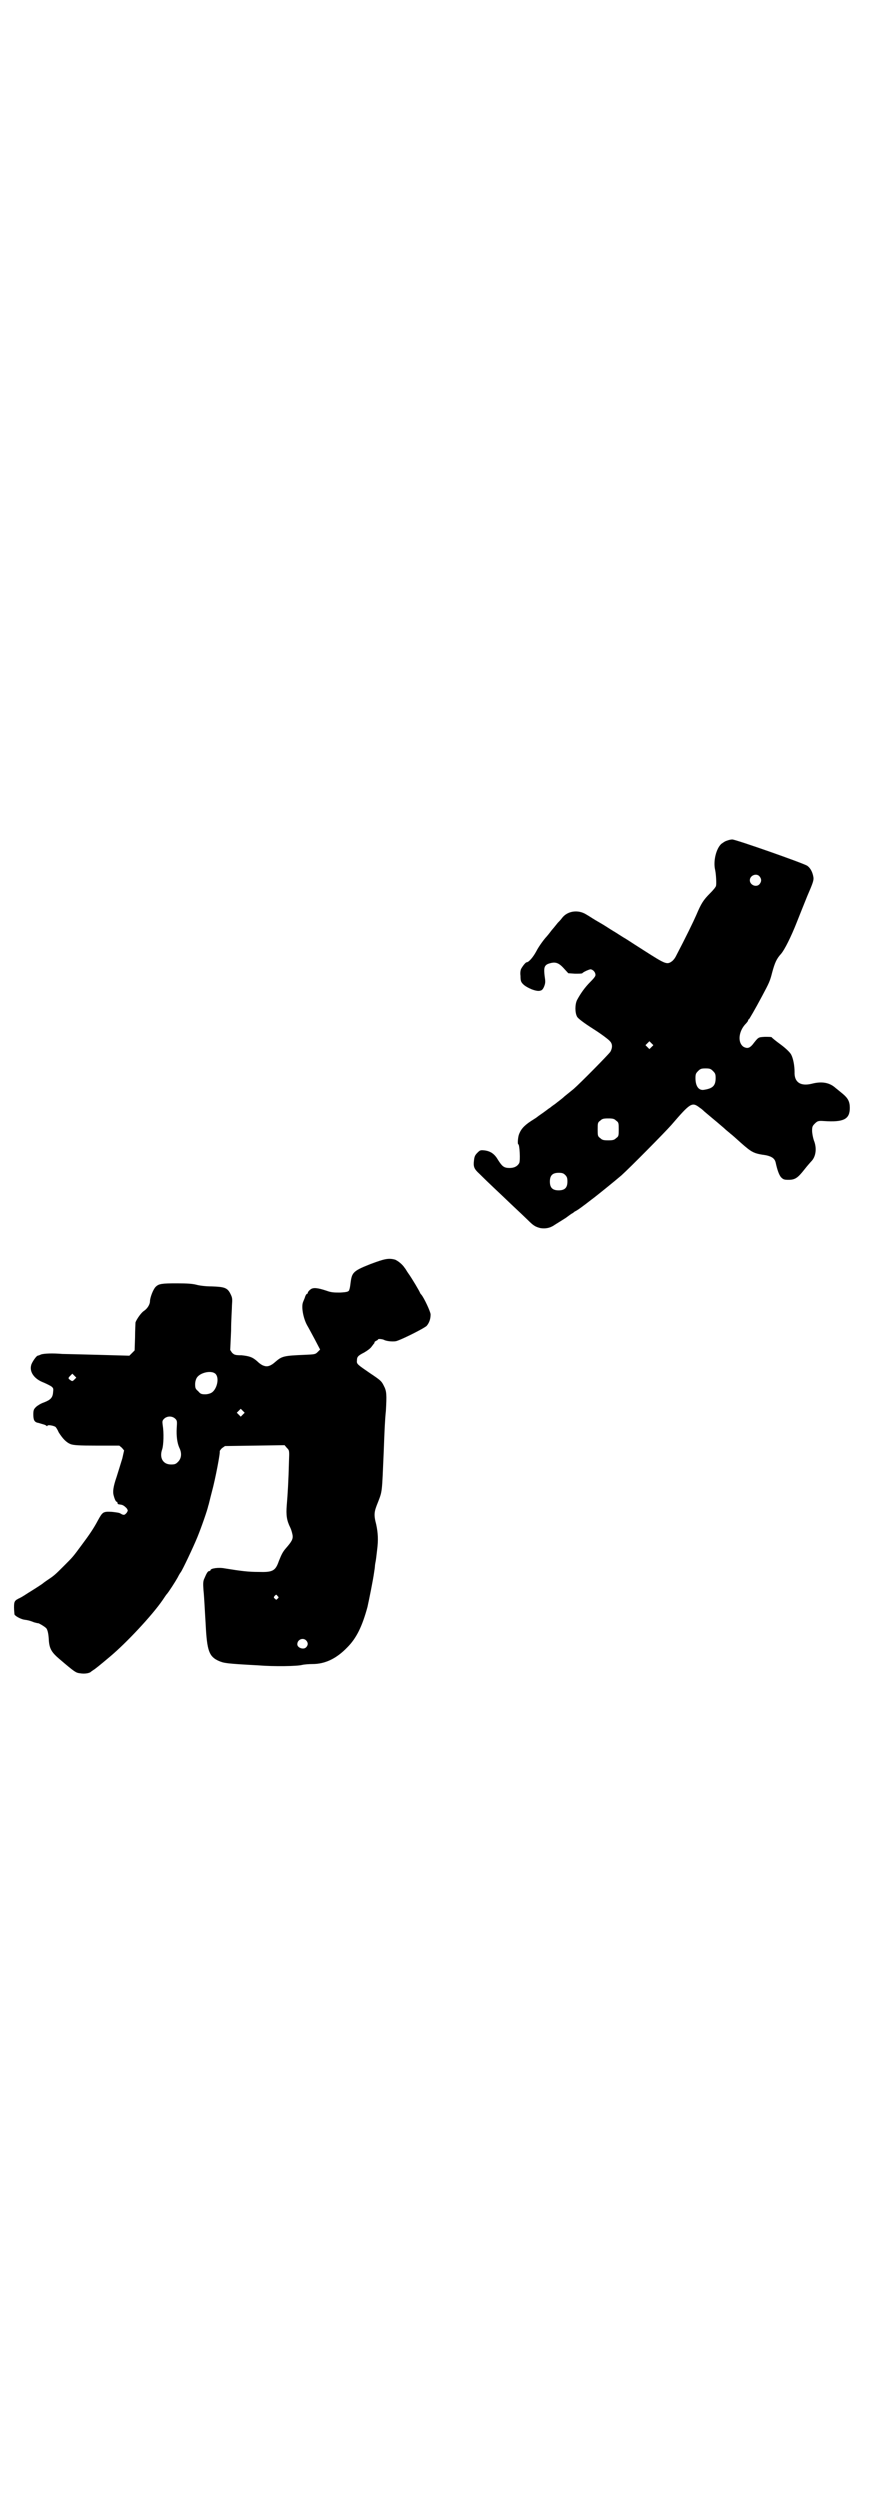 <?xml version="1.0" standalone="no"?>
<!DOCTYPE svg PUBLIC "-//W3C//DTD SVG 20010904//EN"
 "http://www.w3.org/TR/2001/REC-SVG-20010904/DTD/svg10.dtd">
<svg version="1.0" xmlns="http://www.w3.org/2000/svg"
 width="1000pt" height="2850pt" viewBox="0 0 1000 2850"
 preserveAspectRatio="xMidYMid meet">
<g transform="translate(0,2850) scale(0.5,-0.5)"
fill="#000000" stroke="none">
<path d="M1657 3783 c-4 -1 -9 -5 -12 -7 -12 -11 -19 -40 -14 -60 2 -10 3 -30
2 -35 0 -3 -7 -11 -14 -18 -15 -15 -20 -23 -31 -49 -7 -16 -23 -49 -47 -95 -2
-4 -6 -9 -9 -11 -11 -8 -15 -6 -62 24 -14 9 -33 21 -42 27 -9 5 -22 14 -29 18
-7 4 -20 13 -29 18 -21 12 -21 13 -33 20 -19 12 -44 8 -56 -9 -3 -4 -7 -8 -9
-10 -1 -1 -7 -9 -14 -17 -6 -8 -11 -14 -12 -15 -4 -4 -17 -21 -23 -33 -7 -13
-17 -25 -22 -25 -2 0 -8 -7 -12 -14 -2 -3 -3 -10 -2 -17 0 -11 1 -14 6 -19 8
-8 29 -17 38 -15 5 1 7 3 10 10 3 8 3 11 1 24 -2 17 -1 23 7 27 16 6 24 4 36
-9 l11 -12 15 -1 c9 0 16 0 17 1 2 3 16 9 19 9 6 -1 11 -7 11 -13 0 -3 -4 -8
-12 -16 -12 -12 -22 -26 -30 -41 -5 -10 -5 -29 0 -38 2 -4 15 -14 37 -28 19
-12 36 -25 38 -28 6 -6 6 -15 1 -24 -5 -7 -67 -70 -84 -85 -6 -5 -15 -12 -21
-17 -5 -5 -15 -12 -21 -17 -6 -4 -11 -8 -12 -9 -1 0 -7 -5 -14 -10 -7 -5 -13
-9 -14 -10 -1 -1 -7 -5 -15 -10 -17 -11 -24 -20 -28 -32 -2 -7 -3 -21 -1 -21
3 0 5 -38 2 -43 -4 -7 -11 -11 -22 -11 -13 0 -17 4 -26 18 -8 14 -17 20 -30
22 -10 1 -11 1 -17 -5 -6 -6 -7 -9 -8 -17 -2 -15 0 -20 12 -31 23 -23 44 -42
72 -69 16 -15 34 -32 39 -37 13 -13 17 -15 28 -18 12 -2 23 0 34 8 5 3 16 10
24 15 8 6 15 11 16 11 1 1 3 2 5 4 4 1 20 13 38 27 11 8 54 43 68 55 19 17 99
98 114 115 43 50 47 53 64 40 6 -4 10 -8 11 -9 1 -1 12 -10 25 -21 5 -4 14
-12 20 -17 5 -5 12 -10 15 -13 3 -2 14 -12 24 -21 25 -22 29 -24 57 -28 14 -3
20 -8 22 -17 3 -14 7 -27 12 -33 5 -5 7 -6 17 -6 15 0 21 4 36 23 7 9 15 18
17 20 10 11 12 30 5 47 -2 6 -4 16 -4 22 0 9 1 11 6 16 6 6 8 7 21 6 45 -3 59
4 59 30 0 14 -4 22 -16 32 -5 4 -12 10 -16 13 -14 13 -32 16 -55 10 -25 -6
-40 3 -39 27 0 14 -3 31 -8 40 -3 5 -11 13 -23 22 -11 8 -21 16 -21 17 -1 1
-8 1 -16 1 -15 -1 -14 0 -28 -18 -7 -8 -12 -9 -20 -5 -14 9 -12 34 3 51 4 4 7
8 7 9 0 2 1 3 2 3 1 1 13 21 30 53 16 30 18 34 23 54 6 22 10 31 20 42 8 9 23
39 36 72 5 13 16 40 24 60 13 30 15 36 14 43 -2 12 -7 21 -14 26 -9 6 -163 60
-171 60 -3 0 -8 -1 -13 -3z m75 -81 c5 -6 5 -12 0 -18 -7 -8 -22 -2 -22 9 0
11 15 17 22 9z m-246 -389 l-5 -5 -4 4 -5 5 4 4 5 5 4 -4 5 -5 -4 -4z m140
-55 c5 -5 6 -7 6 -16 0 -18 -7 -24 -28 -27 -11 -1 -18 9 -18 27 0 9 1 11 6 16
5 5 7 6 17 6 10 0 12 -1 17 -6z m-221 -113 c6 -4 6 -6 6 -20 0 -14 0 -16 -6
-20 -4 -4 -7 -5 -18 -5 -11 0 -14 1 -18 5 -6 4 -6 6 -6 20 0 14 0 16 6 20 4 4
7 5 18 5 11 0 14 -1 18 -5z m-116 -124 c4 -4 5 -7 5 -15 0 -14 -6 -20 -20 -20
-14 0 -20 6 -20 20 0 14 6 20 20 20 8 0 11 -1 15 -5z"/>
<path d="M845 2818 c-38 -15 -42 -19 -45 -39 -1 -8 -2 -16 -3 -18 -1 -6 -4 -7
-21 -8 -14 0 -20 0 -31 4 -21 7 -31 8 -37 3 -3 -2 -6 -6 -6 -7 0 -2 -1 -3 -2
-3 -1 0 -3 -3 -4 -6 -1 -4 -4 -10 -5 -13 -4 -10 0 -35 9 -52 3 -5 11 -20 18
-33 l12 -23 -6 -6 c-5 -5 -7 -5 -29 -6 -48 -2 -52 -3 -67 -16 -10 -9 -18 -12
-26 -9 -4 1 -10 5 -14 9 -12 11 -19 13 -37 15 -15 0 -17 1 -22 6 -2 3 -4 6 -4
6 0 1 1 20 2 44 0 24 2 50 2 58 1 14 1 17 -3 25 -7 15 -14 17 -43 18 -15 0
-29 2 -36 4 -8 2 -20 3 -44 3 -34 0 -41 -1 -48 -8 -6 -6 -13 -25 -13 -33 0 -7
-6 -17 -14 -22 -6 -4 -16 -18 -19 -26 0 -2 -1 -18 -1 -34 l-1 -30 -6 -6 -6 -6
-72 2 c-40 1 -76 2 -81 2 -23 2 -41 1 -48 -1 -4 -2 -8 -3 -8 -3 -3 0 -14 -16
-15 -22 -4 -15 7 -31 28 -39 7 -3 15 -7 18 -9 5 -4 5 -5 4 -14 -1 -12 -6 -17
-22 -23 -6 -2 -14 -7 -17 -10 -5 -5 -6 -7 -6 -17 0 -12 2 -17 10 -19 2 0 7 -2
11 -3 4 -1 9 -3 9 -4 1 -1 2 -1 2 0 0 3 13 1 18 -2 1 0 5 -6 8 -13 9 -14 17
-23 28 -27 7 -2 16 -3 59 -3 l51 0 6 -5 5 -6 -4 -18 c-3 -10 -9 -29 -13 -42
-8 -23 -9 -34 -7 -42 2 -8 5 -15 7 -15 1 0 2 -1 2 -3 0 -2 2 -3 4 -3 6 -1 7
-1 10 -3 2 -1 5 -4 7 -6 3 -5 3 -5 0 -10 -5 -6 -7 -6 -14 -2 -2 2 -11 3 -20 4
-20 1 -21 0 -32 -20 -9 -17 -19 -32 -37 -56 -20 -27 -19 -26 -40 -47 -20 -20
-22 -22 -37 -32 -6 -4 -10 -7 -11 -8 -1 -1 -13 -9 -34 -22 -6 -4 -14 -9 -18
-11 -13 -6 -14 -8 -14 -22 0 -7 1 -14 1 -16 2 -4 15 -11 23 -12 8 -1 12 -2 22
-6 4 -1 8 -2 8 -2 0 2 17 -8 20 -12 2 -3 4 -9 5 -21 1 -24 5 -32 25 -49 34
-29 37 -31 46 -32 11 -2 23 0 26 4 2 1 4 3 6 4 3 2 11 8 37 30 37 31 96 94
120 129 4 6 8 12 9 13 4 4 20 29 25 38 3 6 6 11 7 12 4 5 29 58 38 80 9 22 23
62 25 72 1 2 4 16 8 31 8 29 20 92 18 93 0 1 2 4 5 7 l7 5 68 1 68 1 5 -6 c6
-6 6 -6 5 -31 -1 -43 -3 -76 -5 -99 -2 -24 0 -36 8 -52 2 -4 4 -11 5 -16 2
-10 -2 -16 -15 -31 -7 -8 -10 -14 -16 -29 -8 -23 -14 -26 -47 -25 -22 0 -39 2
-76 8 -15 3 -33 0 -33 -4 0 -1 -1 -2 -3 -2 -3 0 -6 -5 -11 -17 -3 -6 -3 -12
-2 -26 2 -20 3 -47 5 -78 3 -62 8 -74 30 -84 12 -5 16 -6 90 -10 36 -3 90 -2
100 1 4 1 15 2 24 2 28 0 54 12 79 38 21 21 34 48 46 92 4 18 13 63 15 78 1 6
2 13 2 15 0 2 1 8 2 13 1 6 2 16 3 24 3 23 2 39 -2 58 -6 23 -5 29 4 51 10 26
9 21 13 113 2 55 3 76 5 95 2 37 2 45 -5 58 -5 10 -7 12 -31 28 -29 20 -31 21
-30 29 0 8 2 11 16 18 7 4 14 9 17 13 2 3 5 6 5 7 1 0 2 2 2 3 0 2 2 3 4 4 2
1 4 2 4 3 0 2 10 1 14 -1 5 -3 23 -5 30 -2 17 6 62 29 67 34 6 7 9 16 9 26 0
6 -15 38 -21 45 -2 2 -3 4 -3 4 0 2 -19 34 -27 45 -3 4 -6 10 -8 12 -5 8 -15
16 -22 19 -15 4 -24 2 -56 -10z m-354 -250 c10 -9 4 -35 -8 -43 -3 -2 -9 -4
-15 -4 -9 0 -11 1 -16 7 -6 5 -7 7 -7 16 0 6 2 12 4 15 8 12 33 17 42 9z
m-321 -13 c-4 -4 -5 -5 -9 -2 -6 4 -6 5 -1 10 l5 5 4 -4 5 -5 -4 -4z m384 -80
l-5 -5 -4 4 -5 5 4 4 5 5 4 -4 5 -5 -4 -4z m-154 -10 c4 -4 4 -6 3 -21 -1 -18
1 -34 6 -45 6 -12 5 -24 -3 -32 -5 -5 -7 -6 -16 -6 -19 0 -27 16 -20 35 3 10
4 37 1 55 -1 8 -1 10 3 14 7 7 19 7 26 0z m233 -404 c3 -3 3 -3 0 -6 -3 -3 -3
-3 -6 0 -3 2 -3 3 -1 6 4 4 4 4 7 0z m65 -101 c5 -5 5 -11 0 -16 -6 -6 -20 -1
-20 7 0 11 13 16 20 9z"/>
</g>
</svg>

